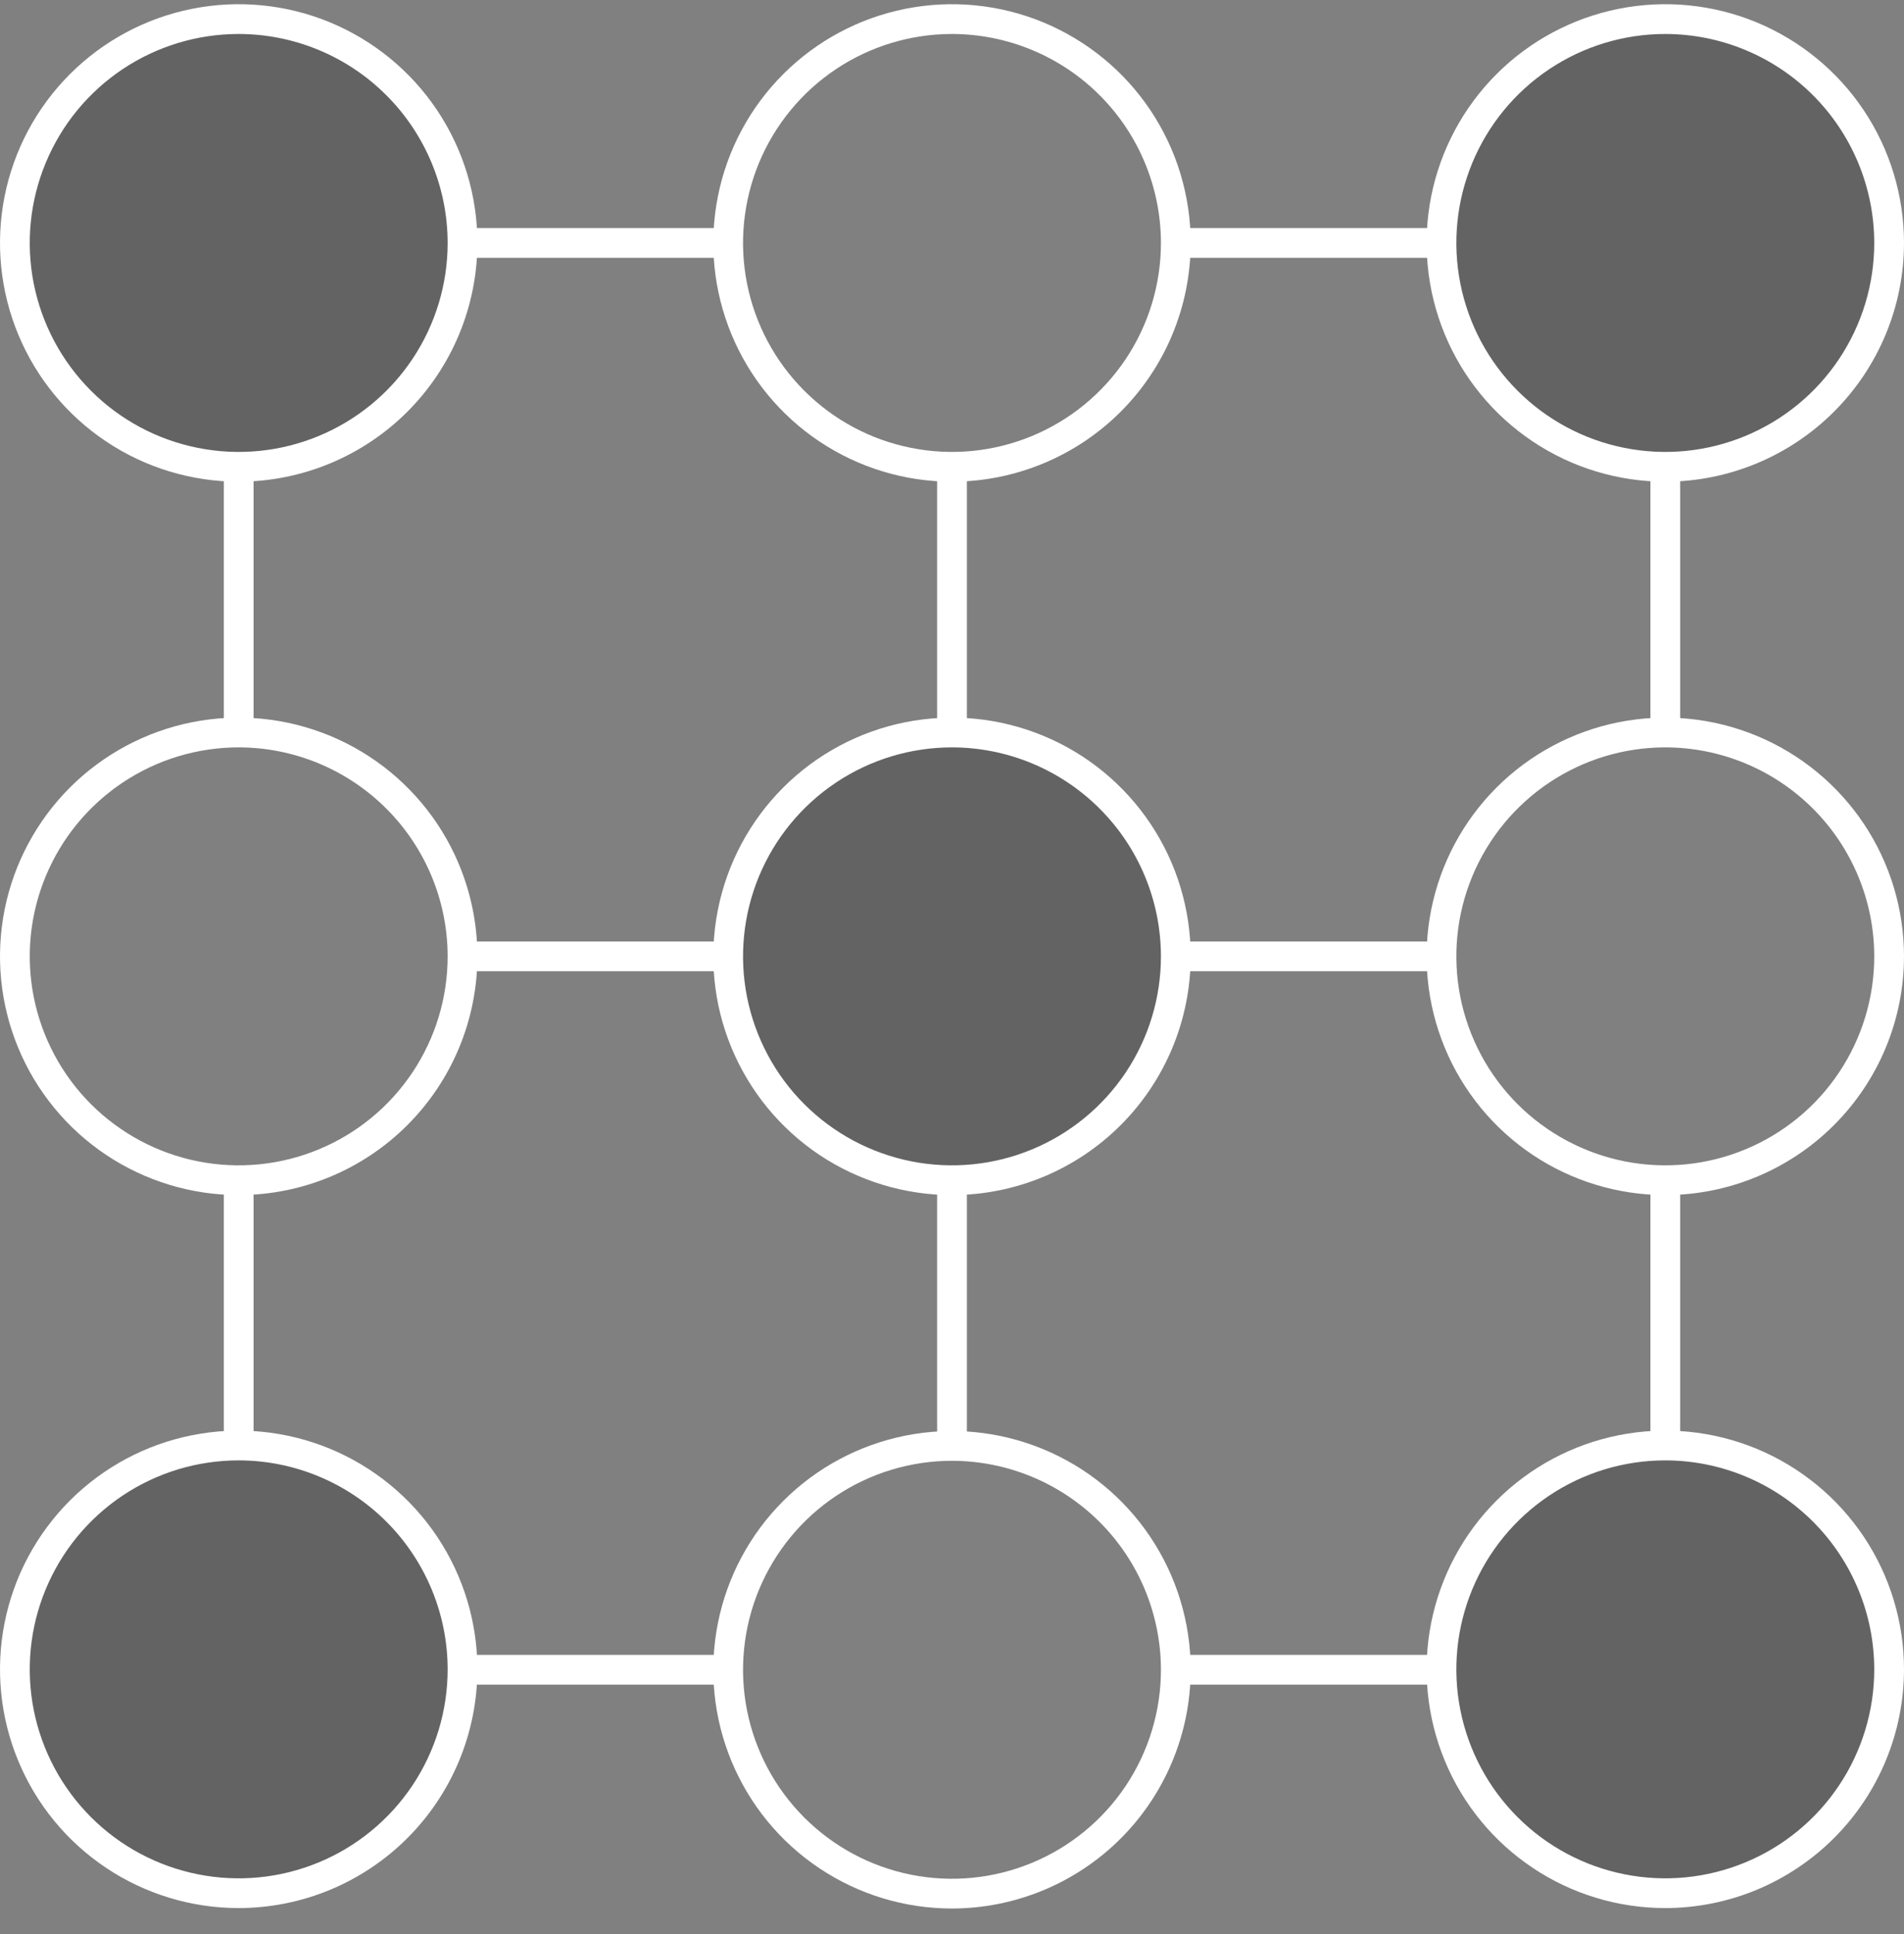 <svg width="64" height="65" viewBox="0 0 64 65" fill="none" xmlns="http://www.w3.org/2000/svg">
<rect x="0" y="0" width="64" height="65" fill="#808080" stroke="none"/>
<g clip-path="url(#clip0_20_3366)">
<path opacity="0.3" d="M8.023 15.688C12.178 15.688 15.547 12.32 15.547 8.165C15.547 4.01 12.178 0.642 8.023 0.642C3.868 0.642 0.5 4.01 0.5 8.165C0.5 12.32 3.868 15.688 8.023 15.688Z" fill="#231F20"/>
<path opacity="0.3" d="M55.977 15.688C60.132 15.688 63.5 12.32 63.5 8.165C63.5 4.01 60.132 0.642 55.977 0.642C51.822 0.642 48.453 4.01 48.453 8.165C48.453 12.32 51.822 15.688 55.977 15.688Z" fill="#231F20"/>
<path opacity="0.3" d="M8.023 63.628C12.178 63.628 15.547 60.259 15.547 56.104C15.547 51.949 12.178 48.581 8.023 48.581C3.868 48.581 0.5 51.949 0.5 56.104C0.5 60.259 3.868 63.628 8.023 63.628Z" fill="#231F20"/>
<path opacity="0.3" d="M55.977 63.628C60.132 63.628 63.5 60.259 63.5 56.104C63.5 51.949 60.132 48.581 55.977 48.581C51.822 48.581 48.453 51.949 48.453 56.104C48.453 60.259 51.822 63.628 55.977 63.628Z" fill="#231F20"/>
<path opacity="0.3" d="M32 39.665C36.155 39.665 39.523 36.297 39.523 32.142C39.523 27.986 36.155 24.618 32 24.618C27.845 24.618 24.477 27.986 24.477 32.142C24.477 36.297 27.845 39.665 32 39.665Z" fill="#231F20"/>
<path d="M8.023 16.189C6.437 16.189 4.885 15.718 3.566 14.836C2.246 13.955 1.218 12.702 0.611 11.236C0.003 9.769 -0.155 8.156 0.154 6.6C0.464 5.043 1.228 3.614 2.35 2.492C3.472 1.37 4.902 0.605 6.458 0.296C8.015 -0.014 9.628 0.145 11.094 0.752C12.56 1.36 13.813 2.388 14.695 3.707C15.576 5.027 16.047 6.578 16.047 8.165C16.044 10.292 15.198 12.332 13.694 13.836C12.19 15.34 10.151 16.186 8.023 16.189V16.189ZM8.023 1.142C6.634 1.142 5.276 1.554 4.121 2.325C2.966 3.097 2.066 4.194 1.535 5.477C1.003 6.761 0.864 8.173 1.135 9.535C1.406 10.898 2.075 12.149 3.057 13.131C4.039 14.114 5.291 14.783 6.653 15.053C8.016 15.325 9.428 15.185 10.711 14.654C11.995 14.122 13.091 13.222 13.863 12.067C14.635 10.912 15.047 9.554 15.047 8.165C15.045 6.303 14.304 4.518 12.987 3.201C11.671 1.884 9.886 1.144 8.023 1.142V1.142Z" fill="white"/>
<path d="M55.977 16.189C54.39 16.189 52.838 15.718 51.519 14.836C50.2 13.955 49.171 12.702 48.564 11.236C47.957 9.769 47.798 8.156 48.107 6.6C48.417 5.043 49.181 3.614 50.303 2.492C51.425 1.37 52.855 0.605 54.411 0.296C55.968 -0.014 57.581 0.145 59.047 0.752C60.513 1.36 61.766 2.388 62.648 3.707C63.529 5.027 64 6.578 64 8.165C63.998 10.292 63.152 12.332 61.647 13.836C60.143 15.34 58.104 16.186 55.977 16.189V16.189ZM55.977 1.142C54.587 1.142 53.23 1.554 52.075 2.325C50.92 3.097 50.019 4.194 49.488 5.477C48.956 6.761 48.817 8.173 49.088 9.535C49.359 10.898 50.028 12.149 51.01 13.131C51.992 14.114 53.244 14.783 54.606 15.053C55.969 15.325 57.381 15.185 58.664 14.654C59.948 14.122 61.045 13.222 61.816 12.067C62.588 10.912 63 9.554 63 8.165C62.998 6.303 62.257 4.518 60.941 3.201C59.624 1.884 57.839 1.144 55.977 1.142V1.142Z" fill="white"/>
<path d="M8.023 64.127C6.437 64.127 4.885 63.657 3.566 62.775C2.246 61.894 1.218 60.641 0.611 59.174C0.003 57.708 -0.155 56.095 0.154 54.539C0.464 52.982 1.228 51.553 2.35 50.431C3.472 49.309 4.902 48.544 6.458 48.235C8.015 47.925 9.628 48.084 11.094 48.691C12.56 49.299 13.813 50.327 14.695 51.646C15.576 52.966 16.047 54.517 16.047 56.104C16.044 58.231 15.198 60.271 13.694 61.775C12.19 63.279 10.151 64.125 8.023 64.127V64.127ZM8.023 49.081C6.634 49.081 5.276 49.492 4.121 50.264C2.966 51.036 2.066 52.133 1.535 53.416C1.003 54.7 0.864 56.112 1.135 57.474C1.406 58.837 2.075 60.088 3.057 61.07C4.039 62.053 5.291 62.721 6.653 62.992C8.016 63.264 9.428 63.124 10.711 62.593C11.995 62.061 13.091 61.161 13.863 60.006C14.635 58.851 15.047 57.493 15.047 56.104C15.045 54.242 14.304 52.457 12.987 51.14C11.671 49.823 9.886 49.083 8.023 49.081V49.081Z" fill="white"/>
<path d="M55.977 64.127C54.39 64.127 52.838 63.657 51.519 62.775C50.2 61.894 49.171 60.641 48.564 59.174C47.957 57.708 47.798 56.095 48.107 54.539C48.417 52.982 49.181 51.553 50.303 50.431C51.425 49.309 52.855 48.544 54.411 48.235C55.968 47.925 57.581 48.084 59.047 48.691C60.513 49.299 61.766 50.327 62.648 51.646C63.529 52.966 64 54.517 64 56.104C63.998 58.231 63.152 60.271 61.647 61.775C60.143 63.279 58.104 64.125 55.977 64.127V64.127ZM55.977 49.081C54.587 49.081 53.23 49.492 52.075 50.264C50.92 51.036 50.019 52.133 49.488 53.416C48.956 54.7 48.817 56.112 49.088 57.474C49.359 58.837 50.028 60.088 51.01 61.07C51.992 62.053 53.244 62.721 54.606 62.992C55.969 63.264 57.381 63.124 58.664 62.593C59.948 62.061 61.045 61.161 61.816 60.006C62.588 58.851 63 57.493 63 56.104C62.998 54.242 62.257 52.457 60.941 51.14C59.624 49.823 57.839 49.083 55.977 49.081V49.081Z" fill="white"/>
<path d="M8.023 40.165C6.437 40.165 4.885 39.694 3.566 38.813C2.246 37.931 1.218 36.678 0.611 35.212C0.003 33.746 -0.155 32.133 0.154 30.576C0.464 29.02 1.228 27.59 2.35 26.468C3.472 25.346 4.902 24.582 6.458 24.272C8.015 23.963 9.628 24.122 11.094 24.729C12.56 25.336 13.813 26.365 14.695 27.684C15.576 29.003 16.047 30.555 16.047 32.142C16.044 34.269 15.198 36.308 13.694 37.812C12.19 39.317 10.151 40.163 8.023 40.165V40.165ZM8.023 25.118C6.634 25.118 5.276 25.53 4.121 26.302C2.966 27.074 2.066 28.171 1.535 29.454C1.003 30.737 0.864 32.149 1.135 33.512C1.406 34.874 2.075 36.126 3.057 37.108C4.039 38.09 5.291 38.759 6.653 39.03C8.016 39.301 9.428 39.162 10.711 38.63C11.995 38.099 13.091 37.199 13.863 36.044C14.635 34.889 15.047 33.531 15.047 32.142C15.045 30.279 14.304 28.494 12.987 27.178C11.671 25.861 9.886 25.12 8.023 25.118V25.118Z" fill="white"/>
<path d="M32 40.165C30.413 40.165 28.862 39.694 27.542 38.813C26.223 37.931 25.195 36.678 24.587 35.212C23.98 33.746 23.821 32.133 24.131 30.576C24.44 29.02 25.204 27.59 26.327 26.468C27.449 25.346 28.878 24.582 30.435 24.272C31.991 23.963 33.604 24.122 35.07 24.729C36.536 25.336 37.79 26.365 38.671 27.684C39.553 29.003 40.023 30.555 40.023 32.142C40.021 34.269 39.175 36.308 37.671 37.812C36.167 39.317 34.127 40.163 32 40.165V40.165ZM32 25.118C30.611 25.118 29.253 25.53 28.098 26.302C26.943 27.074 26.043 28.171 25.511 29.454C24.98 30.737 24.84 32.149 25.111 33.512C25.383 34.874 26.051 36.126 27.034 37.108C28.016 38.09 29.267 38.759 30.63 39.03C31.992 39.301 33.404 39.162 34.688 38.63C35.971 38.099 37.068 37.199 37.84 36.044C38.611 34.889 39.023 33.531 39.023 32.142C39.021 30.279 38.281 28.494 36.964 27.178C35.647 25.861 33.862 25.12 32 25.118V25.118Z" fill="white"/>
<path d="M55.977 40.165C54.39 40.165 52.838 39.694 51.519 38.813C50.2 37.931 49.171 36.678 48.564 35.212C47.957 33.746 47.798 32.133 48.107 30.576C48.417 29.02 49.181 27.59 50.303 26.468C51.425 25.346 52.855 24.582 54.411 24.272C55.968 23.963 57.581 24.122 59.047 24.729C60.513 25.336 61.766 26.365 62.648 27.684C63.529 29.003 64 30.555 64 32.142C63.998 34.269 63.152 36.308 61.647 37.812C60.143 39.317 58.104 40.163 55.977 40.165V40.165ZM55.977 25.118C54.587 25.118 53.23 25.53 52.075 26.302C50.92 27.074 50.019 28.171 49.488 29.454C48.956 30.737 48.817 32.149 49.088 33.512C49.359 34.874 50.028 36.126 51.01 37.108C51.992 38.09 53.244 38.759 54.606 39.03C55.969 39.301 57.381 39.162 58.664 38.63C59.948 38.099 61.045 37.199 61.816 36.044C62.588 34.889 63 33.531 63 32.142C62.998 30.279 62.257 28.494 60.941 27.178C59.624 25.861 57.839 25.12 55.977 25.118V25.118Z" fill="white"/>
<path d="M32 64.142C30.413 64.142 28.862 63.671 27.542 62.789C26.223 61.908 25.195 60.655 24.587 59.189C23.98 57.722 23.821 56.109 24.131 54.553C24.44 52.996 25.204 51.567 26.327 50.445C27.449 49.323 28.878 48.559 30.435 48.249C31.991 47.939 33.604 48.098 35.07 48.706C36.536 49.313 37.79 50.341 38.671 51.661C39.553 52.98 40.023 54.531 40.023 56.118C40.021 58.245 39.175 60.285 37.671 61.789C36.167 63.293 34.127 64.139 32 64.142V64.142ZM32 49.095C30.611 49.095 29.253 49.507 28.098 50.278C26.943 51.05 26.043 52.147 25.511 53.43C24.98 54.714 24.84 56.126 25.111 57.488C25.383 58.851 26.051 60.102 27.034 61.084C28.016 62.067 29.267 62.736 30.63 63.007C31.992 63.278 33.404 63.139 34.688 62.607C35.971 62.075 37.068 61.175 37.84 60.02C38.611 58.865 39.023 57.507 39.023 56.118C39.021 54.256 38.281 52.471 36.964 51.154C35.647 49.838 33.862 49.097 32 49.095V49.095Z" fill="white"/>
<path d="M32 16.189C30.413 16.189 28.862 15.718 27.542 14.836C26.223 13.955 25.195 12.702 24.587 11.236C23.98 9.769 23.821 8.156 24.131 6.6C24.44 5.043 25.204 3.614 26.327 2.492C27.449 1.37 28.878 0.605 30.435 0.296C31.991 -0.014 33.604 0.145 35.07 0.752C36.536 1.36 37.79 2.388 38.671 3.707C39.553 5.027 40.023 6.578 40.023 8.165C40.021 10.292 39.175 12.332 37.671 13.836C36.167 15.34 34.127 16.186 32 16.189V16.189ZM32 1.142C30.611 1.142 29.253 1.554 28.098 2.325C26.943 3.097 26.043 4.194 25.511 5.477C24.98 6.761 24.84 8.173 25.111 9.535C25.383 10.898 26.051 12.149 27.034 13.131C28.016 14.114 29.267 14.783 30.63 15.053C31.992 15.325 33.404 15.185 34.688 14.654C35.971 14.122 37.068 13.222 37.84 12.067C38.611 10.912 39.023 9.554 39.023 8.165C39.021 6.303 38.281 4.518 36.964 3.201C35.647 1.884 33.862 1.144 32 1.142V1.142Z" fill="white"/>
<path d="M8.523 15.688H7.523V24.618H8.523V15.688Z" fill="white"/>
<path d="M32.5 15.688H31.5V24.618H32.5V15.688Z" fill="white"/>
<path d="M56.477 15.688H55.477V24.618H56.477V15.688Z" fill="white"/>
<path d="M8.523 39.665H7.523V48.595H8.523V39.665Z" fill="white"/>
<path d="M32.5 39.665H31.5V48.595H32.5V39.665Z" fill="white"/>
<path d="M56.477 39.665H55.477V48.595H56.477V39.665Z" fill="white"/>
<path d="M48.453 7.665H39.523V8.665H48.453V7.665Z" fill="white"/>
<path d="M48.453 31.642H39.523V32.642H48.453V31.642Z" fill="white"/>
<path d="M48.453 55.618H39.523V56.618H48.453V55.618Z" fill="white"/>
<path d="M24.477 7.665H15.547V8.665H24.477V7.665Z" fill="white"/>
<path d="M24.477 31.642H15.547V32.642H24.477V31.642Z" fill="white"/>
<path d="M24.477 55.618H15.547V56.618H24.477V55.618Z" fill="white"/>
</g>
<defs>
<clipPath id="clip0_20_3366">
<rect width="64" height="64" fill="white" transform="translate(0 0.142)"/>
</clipPath>
</defs>
</svg>
